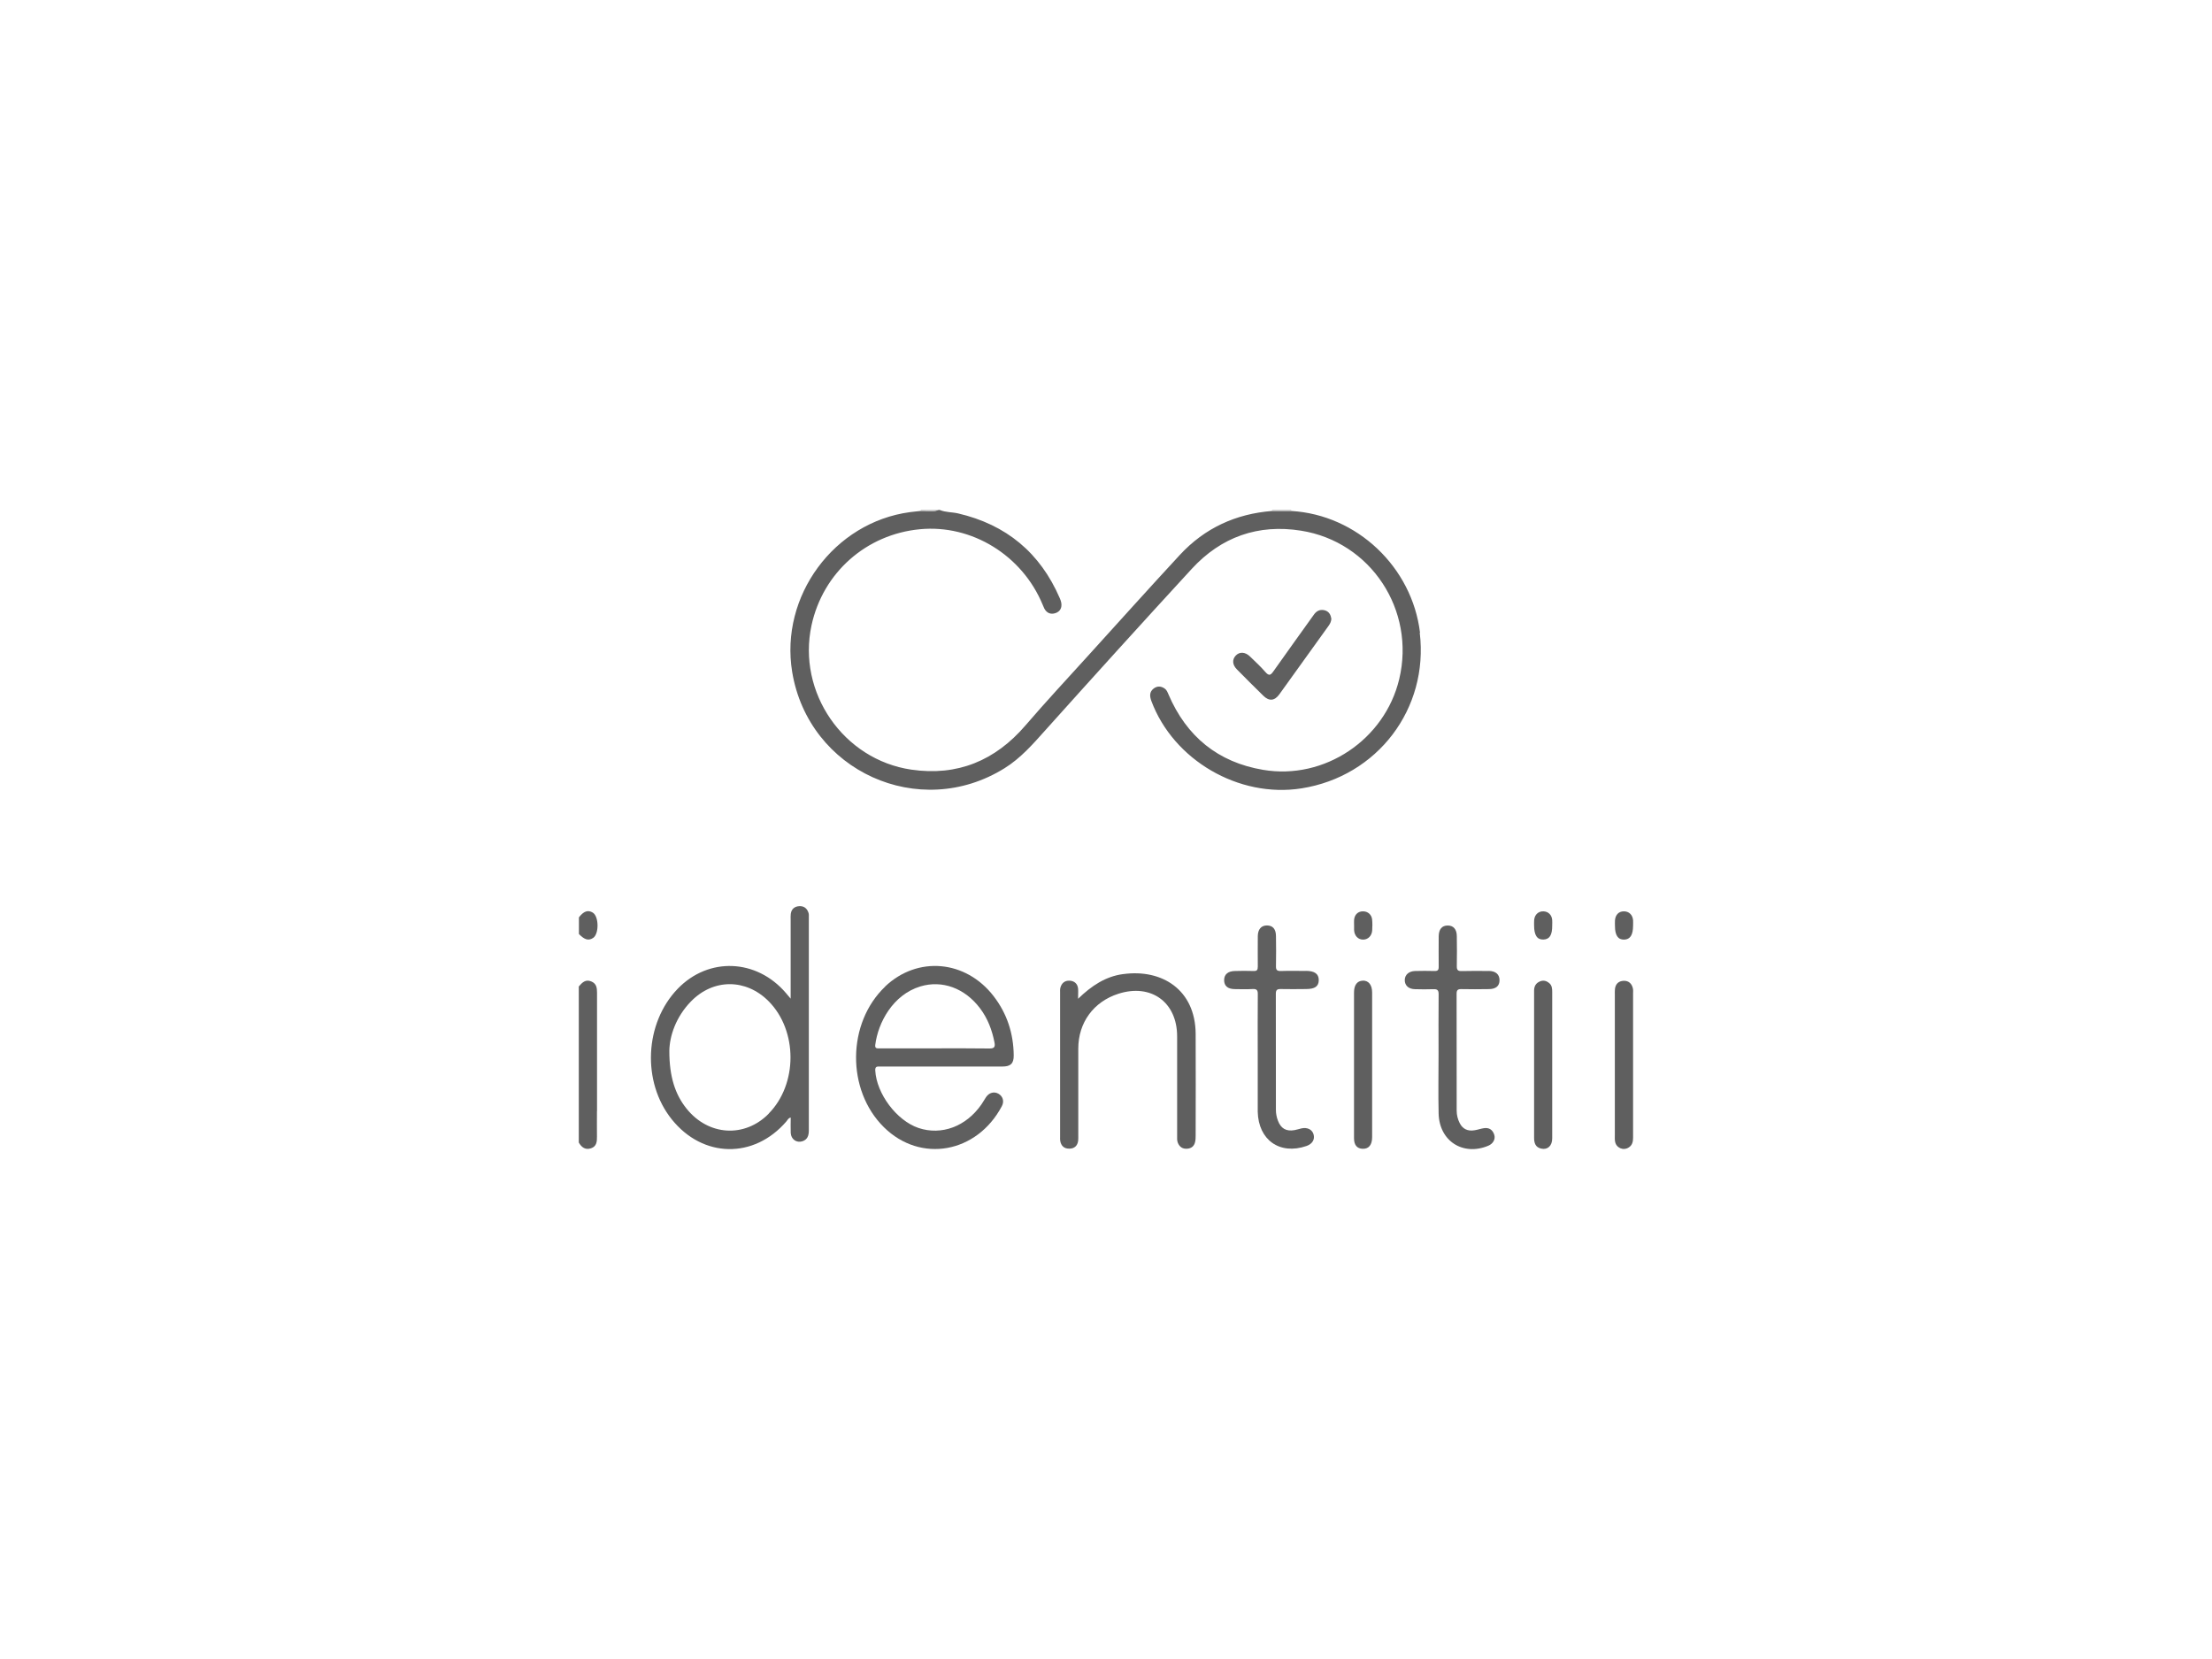 <?xml version="1.0" encoding="UTF-8"?><svg id="Layer_1" xmlns="http://www.w3.org/2000/svg" viewBox="0 0 320 240"><defs><style>.cls-1{fill:#b7b7b7;}.cls-2{fill:#b9b9b9;}.cls-3{fill:#5f5f5f;}</style></defs><g id="Identitii_Pty_Ltd"><path class="cls-3" d="m205.43,91.54c-1.15-9.52-9.13-17.06-18.62-17.62-.93,0-1.85,0-2.78,0-5.26.41-9.76,2.48-13.34,6.35-4.47,4.83-8.86,9.72-13.28,14.59-3.03,3.34-6.1,6.64-9.04,10.06-4.39,5.12-9.86,7.39-16.53,6.42-9.85-1.44-16.54-11.19-14.44-20.88,1.65-7.62,7.92-13.17,15.7-13.9,7.5-.71,14.79,3.78,17.74,10.93.08.19.15.37.24.55.35.65.92.88,1.6.66.69-.23.97-.78.85-1.5-.04-.22-.12-.44-.21-.65-2.84-6.58-7.75-10.66-14.73-12.28-.88-.2-1.8-.14-2.65-.5h-.17c-.85.36-1.73.1-2.6.15-.51.06-1.03.1-1.54.17-10.98,1.48-18.83,12.15-17.03,23.11,2.37,14.36,18.4,21.62,30.73,13.93,2.3-1.43,4.05-3.43,5.84-5.43,7.04-7.85,14.11-15.66,21.24-23.41,4.25-4.62,9.61-6.51,15.8-5.52,10.11,1.6,16.59,11.5,14.21,21.47-2.09,8.76-10.82,14.63-19.69,13.13-6.54-1.1-11.08-4.82-13.69-10.91-.14-.32-.25-.64-.55-.85-.53-.37-1.09-.39-1.6,0-.62.48-.58,1.11-.33,1.79,3.19,8.56,12.65,14.08,21.72,12.65,10.99-1.73,18.43-11.53,17.11-22.51Z"/><path class="cls-3" d="m86.37,160.74c0-5.71,0-11.42,0-17.13,0-.7-.08-1.32-.83-1.63-.84-.35-1.33.17-1.81.73v22.57c.39.69.94,1.11,1.76.84.81-.26.88-.95.87-1.68-.02-1.23,0-2.47,0-3.7Z"/><path class="cls-3" d="m85.75,132.02c-.69-.42-1.31-.21-2,.69v2.41c.82.84,1.39,1,2.05.57.88-.58.85-3.13-.05-3.67Z"/><path class="cls-2" d="m186.79,73.77h-2.76c0,.05,0,.1-.01.15.93,0,1.85,0,2.78,0-.01-.05-.01-.1-.01-.15Z"/><path class="cls-1" d="m135.79,73.77h-2.58c0,.05,0,.1-.01.15.87-.05,1.75.21,2.6-.15Z"/><path class="cls-3" d="m116.97,132.08c-.2-.65-.65-1.03-1.34-.99-.68.04-1.13.4-1.23,1.1-.04.28-.02.57-.02.86,0,3.73,0,7.46,0,11.42-.33-.39-.51-.61-.69-.82-4.25-4.96-11.18-5.23-15.64-.62-4.81,4.98-5.21,13.49-.87,18.9,4.51,5.63,11.92,5.75,16.6.28.16-.18.24-.46.61-.54,0,.76-.03,1.5,0,2.23.05.91.84,1.48,1.69,1.2.74-.24.93-.83.93-1.57,0-10.28,0-20.56,0-30.85,0-.2.02-.41-.04-.6Zm-5.76,29.03c-3.49,3.54-8.74,3.21-11.9-.74-1.63-2.04-2.49-4.61-2.48-8.37.04-2.14.95-4.89,3.12-7.12,3.24-3.34,7.98-3.33,11.25-.03,4.21,4.25,4.21,11.99,0,16.25Z"/><path class="cls-3" d="m128.06,142.72c-5.54,5.27-5.64,14.97-.19,20.35,5.31,5.24,13.45,3.76,17.06-3.04.38-.71.15-1.43-.48-1.8-.63-.36-1.34-.18-1.8.48-.24.35-.44.74-.69,1.09-2.21,3.17-5.76,4.49-9.08,3.38-3.17-1.07-6.08-4.96-6.26-8.32-.03-.59.26-.58.67-.57,2.96,0,5.92,0,8.87,0,2.96,0,5.92,0,8.87,0,1.18,0,1.63-.45,1.62-1.6-.03-3.17-.96-6.05-2.9-8.57-4.04-5.25-11.02-5.86-15.71-1.4Zm15.05,8.96c-2.64-.04-5.28-.02-7.93-.02-2.64,0-5.28,0-7.93,0-.34,0-.7.07-.63-.5.4-3.2,2.53-7.25,6.53-8.46,3.16-.95,6.43.25,8.63,3.17,1.11,1.47,1.74,3.15,2.09,4.95.13.68-.07.87-.77.86Z"/><path class="cls-3" d="m162.45,140.92c-2.51.34-4.54,1.68-6.49,3.57,0-.64.04-1.07,0-1.49-.08-.7-.54-1.09-1.21-1.13-.72-.04-1.19.36-1.36,1.06-.05.22-.03.46-.03.69,0,6.95,0,13.89,0,20.84,0,.2-.02.41.02.6.13.72.57,1.12,1.31,1.11.73,0,1.18-.4,1.28-1.13.03-.25.02-.52.02-.77,0-4.19,0-8.38,0-12.57,0-3.77,2.21-6.79,5.81-7.94,4.72-1.51,8.49,1.22,8.49,6.16,0,4.79,0,9.59,0,14.38,0,.34-.03.69.1,1.02.25.61.69.9,1.34.86.62-.04,1.02-.37,1.16-.97.07-.3.08-.63.08-.94,0-4.91.03-9.82,0-14.73-.05-6.33-4.84-9.4-10.49-8.62Z"/><path class="cls-3" d="m215.42,140.47c-1.32-.01-2.64-.03-3.96.01-.59.02-.72-.19-.71-.73.03-1.43.02-2.87,0-4.31,0-1-.49-1.56-1.32-1.55-.84,0-1.29.55-1.3,1.57,0,1.46-.02,2.93,0,4.39.01.5-.16.64-.64.62-.92-.03-1.84-.02-2.76,0-.91.02-1.5.54-1.51,1.31,0,.79.55,1.3,1.47,1.32.89.02,1.78.04,2.67,0,.62-.03.77.19.76.78-.03,2.87-.01,5.74-.01,8.61h0c0,2.87-.06,5.74.01,8.61.1,3.98,3.53,6.17,7.18,4.65.69-.29,1.07-.94.87-1.58-.23-.73-.75-1.08-1.51-.96-.45.07-.89.23-1.34.3-1,.17-1.72-.19-2.15-1.03-.29-.57-.44-1.18-.44-1.82,0-5.63,0-11.25-.01-16.88,0-.52.14-.7.68-.69,1.32.03,2.64.02,3.96,0,1.04,0,1.57-.45,1.57-1.29,0-.83-.55-1.33-1.55-1.34Z"/><path class="cls-3" d="m188.92,140.46c-1.21,0-2.41-.03-3.62.01-.59.02-.73-.18-.71-.73.03-1.43.02-2.87,0-4.3,0-1.03-.46-1.56-1.31-1.56-.83,0-1.31.56-1.32,1.56,0,1.46-.02,2.93,0,4.39,0,.48-.11.66-.62.64-.89-.04-1.78-.02-2.67,0-1.01.01-1.57.48-1.58,1.3-.01.85.51,1.31,1.54,1.32.86.01,1.72.04,2.58-.01.63-.04.76.2.75.78-.03,2.84-.01,5.68-.01,8.52,0,2.76,0,5.51,0,8.27,0,.06,0,.11,0,.17.09,4.1,3.19,6.29,7.04,4.97.86-.29,1.26-.96,1.03-1.71-.21-.69-.91-1.03-1.75-.84-.34.08-.66.19-1,.25-1.21.22-1.99-.25-2.41-1.4-.18-.49-.28-1-.28-1.52,0-5.6,0-11.19-.01-16.79,0-.52.14-.71.68-.7,1.23.03,2.47.01,3.7,0,1.27,0,1.82-.39,1.83-1.29,0-.91-.6-1.34-1.89-1.34Z"/><path class="cls-3" d="m224.14,142.24c-.4-.34-.84-.48-1.35-.27-.61.25-.86.71-.86,1.35,0,2.64,0,5.28,0,7.92,0,4.45,0,8.9,0,13.35,0,.76.19,1.38,1.01,1.57.94.22,1.61-.39,1.61-1.47,0-3.56,0-7.12,0-10.68,0-3.5,0-7,0-10.51,0-.47-.03-.93-.41-1.26Z"/><path class="cls-3" d="m197.15,141.87c-.81.02-1.27.63-1.27,1.7,0,3.47,0,6.95,0,10.42,0,3.56,0,7.12,0,10.68,0,.99.44,1.49,1.25,1.52.88.03,1.37-.56,1.37-1.68,0-6.98,0-13.95,0-20.93,0-1.1-.51-1.74-1.36-1.72Z"/><path class="cls-3" d="m236.25,154.08c0-3.44,0-6.89,0-10.33,0-.26.03-.52-.03-.77-.16-.7-.62-1.12-1.34-1.09-.71.03-1.17.44-1.25,1.18-.03.26-.02.52-.02.77,0,6.8,0,13.61,0,20.41,0,.29-.02.58.03.86.14.94,1.18,1.4,1.98.89.52-.33.63-.84.63-1.42,0-3.5,0-7,0-10.51Z"/><path class="cls-3" d="m182.77,100.66c.83.81,1.62.74,2.31-.22,2.38-3.3,4.75-6.62,7.13-9.92.21-.29.35-.59.39-.96,0-.07-.02-.15-.04-.23-.11-.56-.44-.94-1-1.06-.63-.13-1.11.12-1.48.64-1.95,2.73-3.92,5.45-5.85,8.19-.4.57-.64.73-1.17.12-.69-.8-1.48-1.52-2.24-2.26-.68-.66-1.51-.7-2.05-.12-.54.57-.5,1.32.16,1.99,1.27,1.29,2.55,2.57,3.84,3.83Z"/><path class="cls-3" d="m223.28,135.92c.89-.03,1.28-.64,1.27-2.04,0-.26.02-.52,0-.77-.05-.74-.55-1.24-1.25-1.27-.74-.03-1.29.47-1.36,1.25-.02.26-.01.52-.01.77,0,1.43.43,2.09,1.35,2.06Z"/><path class="cls-3" d="m197.16,131.84c-.71,0-1.21.48-1.27,1.24-.02.26,0,.52,0,.77h0c0,.23-.01.46,0,.69.04.84.58,1.4,1.33,1.39.7-.01,1.25-.57,1.29-1.35.03-.51.04-1.03-.01-1.55-.07-.72-.63-1.2-1.33-1.19Z"/><path class="cls-3" d="m234.95,135.93c.88-.02,1.3-.67,1.3-2.04,0-.26.02-.52,0-.77-.07-.78-.6-1.29-1.34-1.28-.74,0-1.23.51-1.28,1.33-.02.26,0,.52,0,.77,0,1.37.43,2.01,1.33,1.99Z"/></g></svg>